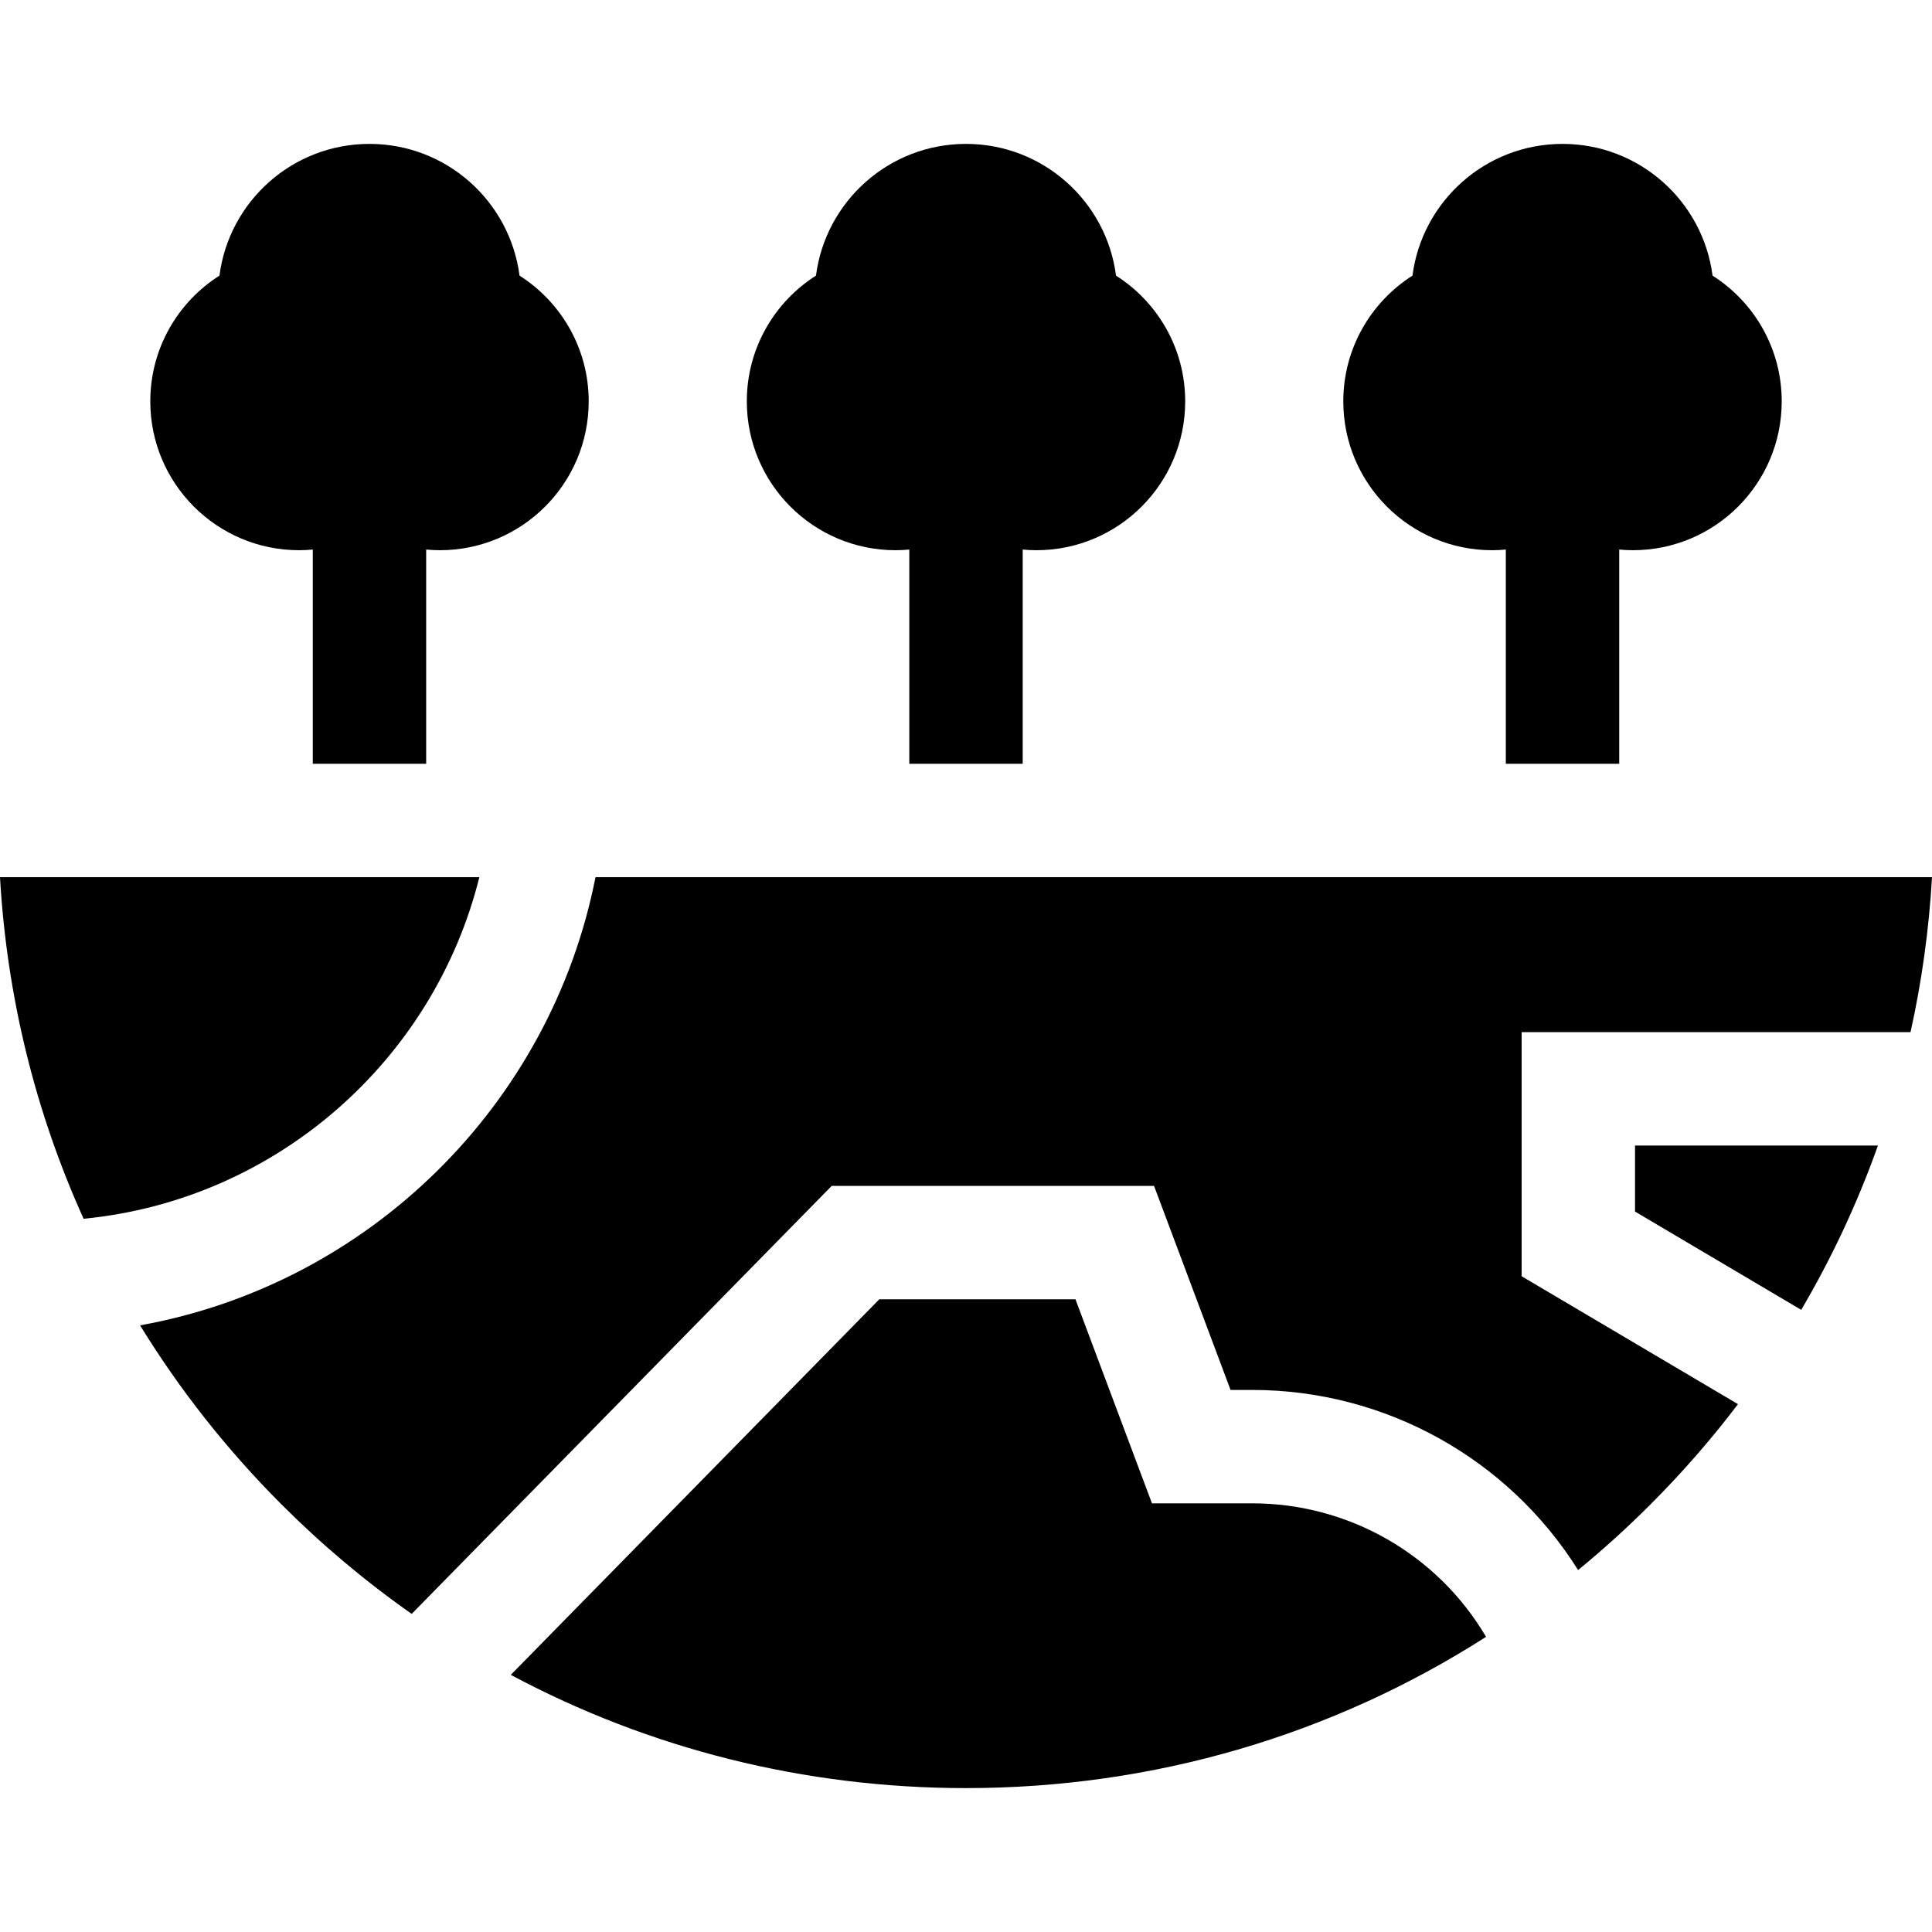 <svg id="Capa_1" enable-background="new 0 0 511.14 511.14" height="512" viewBox="0 0 511.14 511.14" width="512" xmlns="http://www.w3.org/2000/svg"><g><path d="m79.15 145.57c1.22 0 2.42-.07 3.6-.18v56.68h30v-56.68c1.19.11 2.39.18 3.61.18 21.75 0 39.39-17.63 39.39-39.39 0-13.99-7.31-26.27-18.3-33.26-2.55-19.66-19.34-34.85-39.7-34.85-20.35 0-37.15 15.19-39.69 34.85-11 6.99-18.3 19.27-18.3 33.26 0 21.76 17.64 39.39 39.39 39.39z"/><path d="m394.78 145.57c1.22 0 2.42-.07 3.61-.18v56.68h30v-56.68c1.19.11 2.38.18 3.6.18 21.75 0 39.39-17.63 39.39-39.39 0-13.99-7.3-26.27-18.3-33.26-2.54-19.66-19.34-34.85-39.69-34.85-20.36 0-37.15 15.19-39.7 34.85-10.99 6.99-18.3 19.27-18.3 33.26 0 21.76 17.64 39.39 39.39 39.39z"/><path d="m236.96 145.57c1.22 0 2.42-.07 3.61-.18v56.68h30v-56.68c1.19.11 2.39.18 3.61.18 21.75 0 39.38-17.63 39.38-39.39 0-13.99-7.3-26.27-18.3-33.26-2.54-19.66-19.34-34.85-39.69-34.85s-37.15 15.19-39.69 34.85c-11 6.99-18.3 19.27-18.3 33.26 0 21.76 17.63 39.39 39.38 39.39z"/><path d="m126.82 232.07h-126.82c1.81 31.61 9.35 62.13 22.12 90.37 50.92-4.94 92.62-41.86 104.7-90.37z"/><path d="m331.3 397.73h-26.53l-20.24-53.98h-51.9l-97.49 99.36c36.62 19.57 77.73 29.96 120.43 29.96 49.51 0 96.87-13.96 137.59-40.02-12.88-21.85-36.38-35.32-61.86-35.32z"/><path d="m432.57 320.54 43.97 26c8.14-13.84 14.93-28.39 20.3-43.47h-64.27z"/><path d="m157.55 232.07c-11.85 60.25-59.91 107.67-120.49 118.57 10.46 17.04 23 32.96 37.49 47.45 10.72 10.72 22.22 20.37 34.37 28.89l111.12-113.23h85.28l20.24 53.98h5.74c35.16 0 67.67 18.11 86.21 47.65 6.6-5.41 12.97-11.18 19.08-17.29 8.41-8.41 16.16-17.29 23.22-26.6l-57.24-33.84v-64.58h102.89c2.97-13.39 4.88-27.09 5.68-41z"/></g></svg>